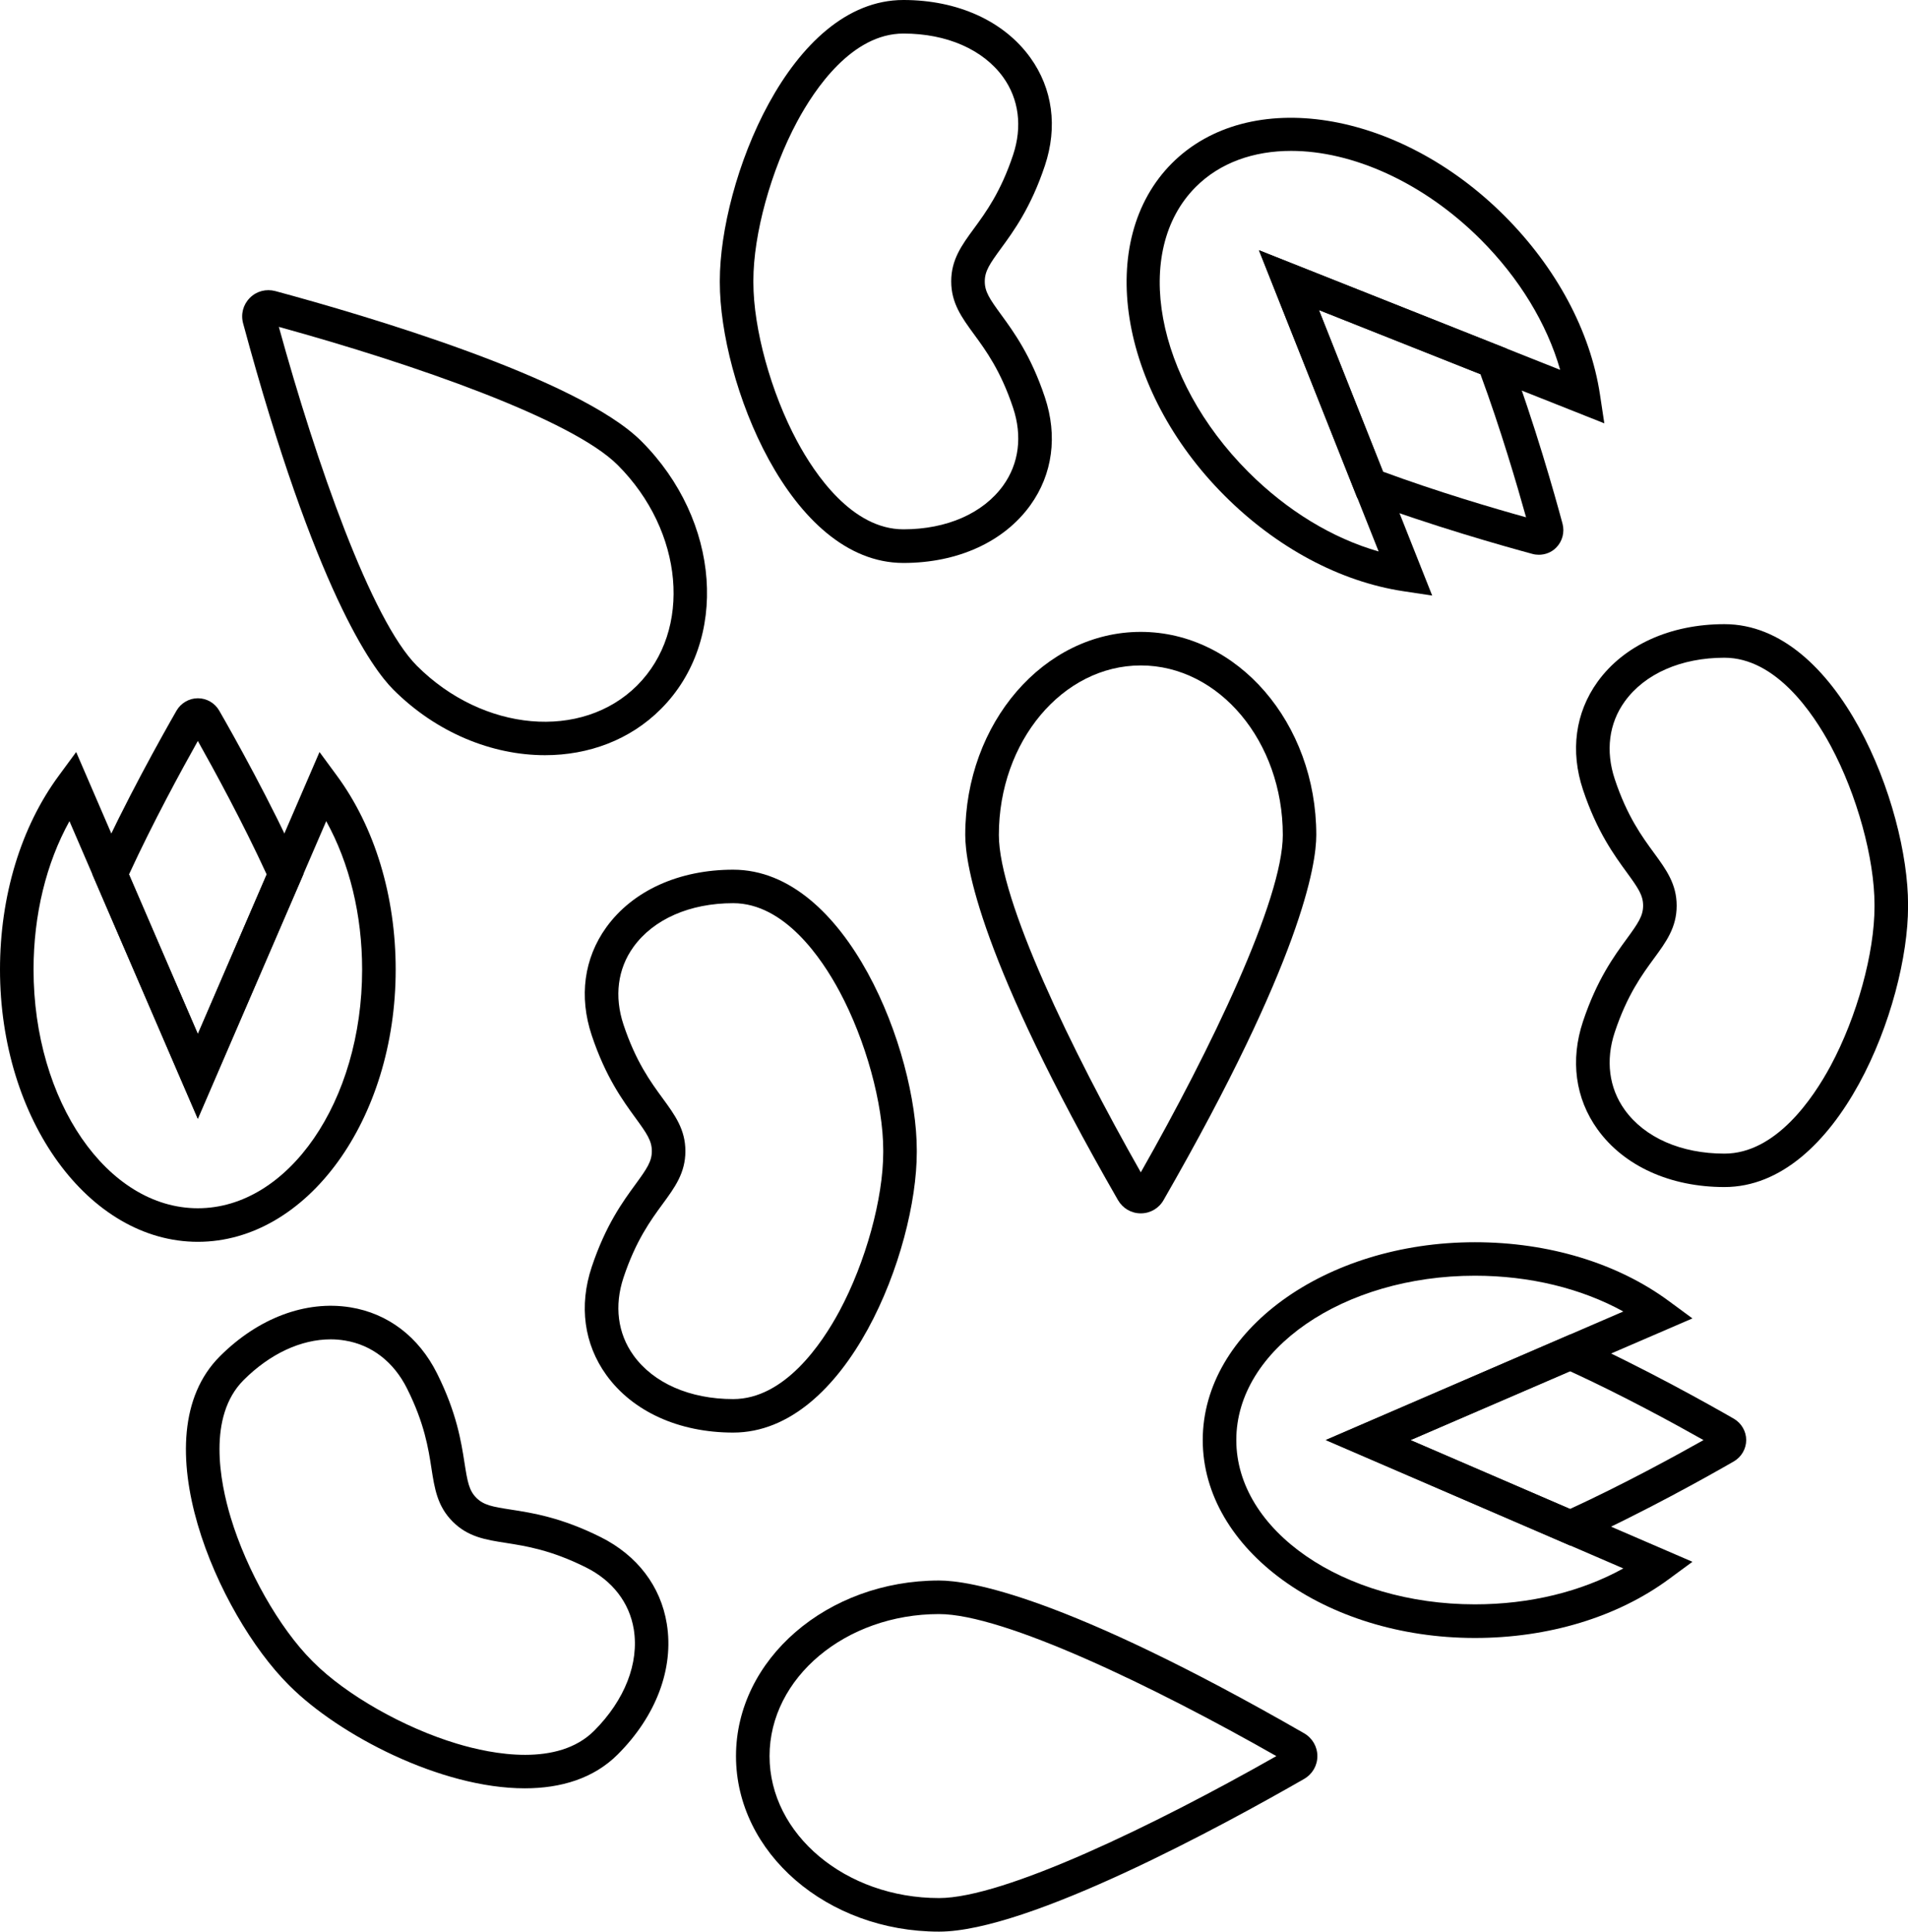 
<!-- Generator: Adobe Illustrator 23.0.2, SVG Export Plug-In . SVG Version: 6.00 Build 0)  -->
<svg version="1.1" id="Layer_1" xmlns="http://www.w3.org/2000/svg" xmlns:xlink="http://www.w3.org/1999/xlink" x="0px" y="0px"
	 viewBox="0 0 284.31 287.78" style="enable-background:new 0 0 284.31 287.78;" xml:space="preserve">
<path d="M81.21,112.51c-7.85,0-16.15-3.31-22.61-9.78c-3.14-3.14-11.62-14.75-22.37-54.54c-0.38-1.38,0-2.81,1-3.81
	c1-1.01,2.43-1.38,3.81-1.01c13.26,3.58,45.11,12.93,54.54,22.37l0,0c11.8,11.8,13.1,29.7,2.9,39.89
	C93.88,110.25,87.69,112.51,81.21,112.51z M41.55,48.7c5.59,20.29,13.77,43.69,20.58,50.5c9.85,9.85,24.58,11.15,32.82,2.91
	s6.94-22.97-2.9-32.82C85.24,62.47,61.84,54.29,41.55,48.7z"/>
<path d="M169.99,180.77c-1.42,0-2.69-0.74-3.41-1.99c-20.53-35.73-22.75-49.93-22.75-54.38c0-16.69,11.73-30.26,26.15-30.26
	s26.16,13.58,26.16,30.26c0,4.45-2.22,18.65-22.75,54.38C172.69,180.02,171.41,180.77,169.99,180.77z M170.92,176.29L170.92,176.29
	L170.92,176.29z M169.99,99.14c-11.66,0-21.15,11.33-21.15,25.26c0,9.64,10.76,31.97,21.15,50.26c10.4-18.3,21.16-40.63,21.16-50.26
	C191.15,110.47,181.66,99.14,169.99,99.14z"/>
<path d="M139.93,287.78c-16.69,0-30.26-11.73-30.26-26.15s13.58-26.16,30.26-26.16c4.45,0,18.65,2.22,54.38,22.75
	c1.24,0.71,1.99,1.99,1.99,3.41s-0.74,2.69-1.99,3.41C182.41,271.87,153.28,287.78,139.93,287.78z M139.93,240.47
	c-13.93,0-25.26,9.49-25.26,21.16c0,11.66,11.33,21.15,25.26,21.15c9.63,0,31.96-10.76,50.26-21.15
	C171.9,251.23,149.57,240.47,139.93,240.47z"/>
<g>
	<path d="M29.48,166.68l-15.73-36.45l0.46-1.01c4.44-9.8,9.94-19.59,12.09-23.34c0.66-1.14,1.88-1.85,3.19-1.85s2.53,0.71,3.18,1.85
		c2.16,3.75,7.65,13.54,12.09,23.34l0.46,1.01L29.48,166.68z M19.22,130.28l10.26,23.78l10.26-23.78
		c-3.61-7.84-7.82-15.54-10.26-19.89C27.04,114.74,22.83,122.45,19.22,130.28z"/>
	<path d="M29.48,185.01C13.23,185.01,0,166.82,0,144.45c0-10.96,3.11-21.23,8.77-28.9l2.58-3.51l18.13,42.01l18.13-42.01l2.58,3.51
		c5.65,7.67,8.77,17.94,8.77,28.9C58.97,166.82,45.74,185.01,29.48,185.01z M10.35,122.34C6.88,128.61,5,136.3,5,144.45
		c0,19.61,10.98,35.56,24.48,35.56s24.48-15.95,24.48-35.56c0-8.16-1.88-15.84-5.35-22.11l-19.14,44.33L10.35,122.34z"/>
</g>
<g>
	<path d="M229.3,82.65c-0.32,0-0.65-0.04-0.97-0.13c-4.17-1.13-14.96-4.16-25.05-7.95l-1.04-0.39l-14.65-36.9l36.9,14.65l0.39,1.04
		c3.8,10.09,6.83,20.88,7.95,25.05c0.34,1.27-0.02,2.64-0.94,3.56C231.21,82.28,230.27,82.65,229.3,82.65z M206.08,70.27
		c8.1,2.99,16.52,5.47,21.32,6.8c-1.34-4.8-3.81-13.22-6.8-21.32l-24.07-9.56L206.08,70.27z"/>
	<path d="M213.41,88.73l-4.31-0.65c-9.42-1.43-18.88-6.48-26.63-14.24c-15.81-15.81-19.33-38.03-7.83-49.53
		c11.5-11.49,33.71-7.98,49.53,7.83c7.75,7.75,12.81,17.21,14.24,26.63l0.65,4.3l-42.53-16.88L213.41,88.73z M192.39,22.48
		c-5.57,0-10.58,1.74-14.21,5.37c-9.54,9.55-6.03,28.59,7.83,42.46c5.77,5.77,12.53,9.88,19.42,11.85L187.6,37.28l44.88,17.82
		c-1.98-6.89-6.09-13.65-11.85-19.42C212.04,27.1,201.46,22.48,192.39,22.48z"/>
</g>
<g>
	<path d="M234,230.28l-36.45-15.73L234,198.81l1.01,0.46c9.83,4.46,19.6,9.94,23.34,12.09c1.14,0.66,1.85,1.88,1.85,3.18
		c0,1.31-0.71,2.53-1.85,3.19c-3.75,2.16-13.53,7.65-23.34,12.09L234,230.28z M210.17,214.55l23.78,10.26
		c7.84-3.61,15.54-7.81,19.89-10.26c-4.34-2.45-12.03-6.65-19.89-10.26L210.17,214.55z"/>
	<path d="M219.78,244.03c-22.36,0-40.56-13.23-40.56-29.48s18.19-29.48,40.56-29.48c10.96,0,21.23,3.11,28.9,8.77l3.51,2.58
		l-42.01,18.13l42.01,18.13l-3.51,2.58C241,240.92,230.74,244.03,219.78,244.03z M219.78,190.06c-19.61,0-35.56,10.98-35.56,24.48
		s15.95,24.48,35.56,24.48c8.16,0,15.84-1.88,22.11-5.35l-44.33-19.14l44.33-19.14C235.62,191.94,227.93,190.06,219.78,190.06z"/>
</g>
<path d="M78.2,266.43c-12.56,0-27.73-7.97-35.03-15.26l-0.2-0.2c-10.42-10.42-22.21-36.9-10.21-48.9c5.72-5.72,12.81-8.37,19.45-7.3
	c5.61,0.91,10.19,4.4,12.91,9.84c2.94,5.88,3.61,10.21,4.1,13.36c0.44,2.8,0.67,4.09,1.76,5.18l0,0c1.09,1.09,2.37,1.33,5.18,1.76
	c3.16,0.49,7.48,1.16,13.36,4.1c5.43,2.72,8.93,7.3,9.84,12.91c1.08,6.64-1.58,13.73-7.3,19.45
	C88.47,264.97,83.57,266.43,78.2,266.43z M49.28,199.54c-4.42,0-9.05,2.14-12.98,6.07c-5.41,5.41-3.53,15.15-1.92,20.48
	c2.38,7.89,7.25,16.47,12.13,21.35l0.2,0.2c4.88,4.88,13.46,9.76,21.35,12.13c5.33,1.61,15.07,3.49,20.48-1.92
	c4.56-4.57,6.71-10.07,5.9-15.11c-0.65-3.98-3.18-7.26-7.14-9.23c-5.19-2.59-8.91-3.17-11.9-3.64c-3.03-0.47-5.65-0.88-7.94-3.17
	l0,0c-2.29-2.29-2.7-4.91-3.17-7.94c-0.46-2.99-1.04-6.71-3.64-11.9c-1.98-3.96-5.26-6.49-9.23-7.14
	C50.71,199.6,49.99,199.54,49.28,199.54z"/>
<path d="M109.25,213.43c-8.08,0-14.98-3.13-18.91-8.59c-3.32-4.61-4.09-10.32-2.17-16.08c2.08-6.24,4.66-9.77,6.55-12.35
	c1.67-2.29,2.41-3.37,2.41-4.91c0-1.54-0.74-2.62-2.41-4.91c-1.88-2.58-4.47-6.11-6.55-12.35c-1.92-5.76-1.15-11.47,2.17-16.08
	c3.94-5.46,10.83-8.59,18.91-8.59c16.97,0,27.36,27.06,27.36,41.79v0.28C136.61,186.37,126.22,213.43,109.25,213.43z M109.25,134.56
	c-6.46,0-11.87,2.38-14.86,6.52c-2.36,3.27-2.88,7.38-1.48,11.58c1.83,5.5,4.05,8.54,5.84,10.98c1.81,2.48,3.38,4.62,3.38,7.86
	c0,3.24-1.56,5.38-3.38,7.86c-1.79,2.44-4.01,5.48-5.84,10.98c-1.4,4.2-0.87,8.31,1.48,11.58c2.98,4.14,8.4,6.52,14.86,6.52
	c7.65,0,13.21-8.22,15.84-13.12c3.9-7.26,6.52-16.77,6.52-23.67v-0.28c0-6.9-2.62-16.42-6.52-23.67
	C122.46,142.78,116.9,134.56,109.25,134.56z"/>
<path d="M134.62,83.87c-16.97,0-27.36-27.06-27.36-41.79v-0.28C107.27,27.06,117.65,0,134.62,0c8.08,0,14.98,3.13,18.91,8.59
	c3.32,4.61,4.09,10.32,2.17,16.08c-2.08,6.24-4.66,9.77-6.55,12.35c-1.67,2.29-2.41,3.37-2.41,4.91c0,1.54,0.74,2.62,2.41,4.91
	c1.88,2.58,4.47,6.11,6.55,12.35c1.92,5.76,1.15,11.47-2.17,16.08C149.6,80.73,142.71,83.87,134.62,83.87z M134.62,5
	c-7.65,0-13.21,8.22-15.84,13.12c-3.9,7.26-6.52,16.77-6.52,23.67v0.28c0,6.9,2.62,16.42,6.52,23.67
	c2.63,4.9,8.19,13.12,15.84,13.12c6.46,0,11.87-2.38,14.86-6.52c2.36-3.27,2.88-7.38,1.48-11.58c-1.83-5.5-4.05-8.54-5.84-10.98
	c-1.81-2.48-3.38-4.62-3.38-7.86c0-3.24,1.56-5.38,3.38-7.86c1.79-2.44,4.01-5.48,5.84-10.98c1.4-4.2,0.87-8.31-1.48-11.58
	C146.5,7.38,141.08,5,134.62,5z"/>
<path d="M256.96,176.85c-8.08,0-14.98-3.13-18.91-8.59c-3.32-4.61-4.09-10.32-2.17-16.08c2.08-6.24,4.66-9.77,6.55-12.35
	c1.67-2.29,2.41-3.37,2.41-4.91c0-1.54-0.74-2.62-2.41-4.91c-1.88-2.58-4.47-6.11-6.55-12.35c-1.92-5.76-1.15-11.47,2.17-16.08
	c3.94-5.46,10.83-8.59,18.91-8.59c16.97,0,27.36,27.06,27.36,41.79v0.28C284.31,149.8,273.93,176.85,256.96,176.85z M256.96,97.99
	c-6.46,0-11.87,2.38-14.86,6.52c-2.36,3.27-2.88,7.38-1.48,11.58c1.83,5.5,4.05,8.54,5.84,10.98c1.81,2.48,3.38,4.62,3.38,7.86
	c0,3.24-1.56,5.38-3.38,7.86c-1.79,2.44-4.01,5.48-5.84,10.98c-1.4,4.2-0.87,8.31,1.48,11.58c2.98,4.14,8.4,6.52,14.86,6.52
	c7.65,0,13.21-8.22,15.84-13.12c3.9-7.26,6.52-16.77,6.52-23.67v-0.28c0-6.9-2.62-16.42-6.52-23.67
	C270.16,106.21,264.61,97.99,256.96,97.99z"/>
</svg>
